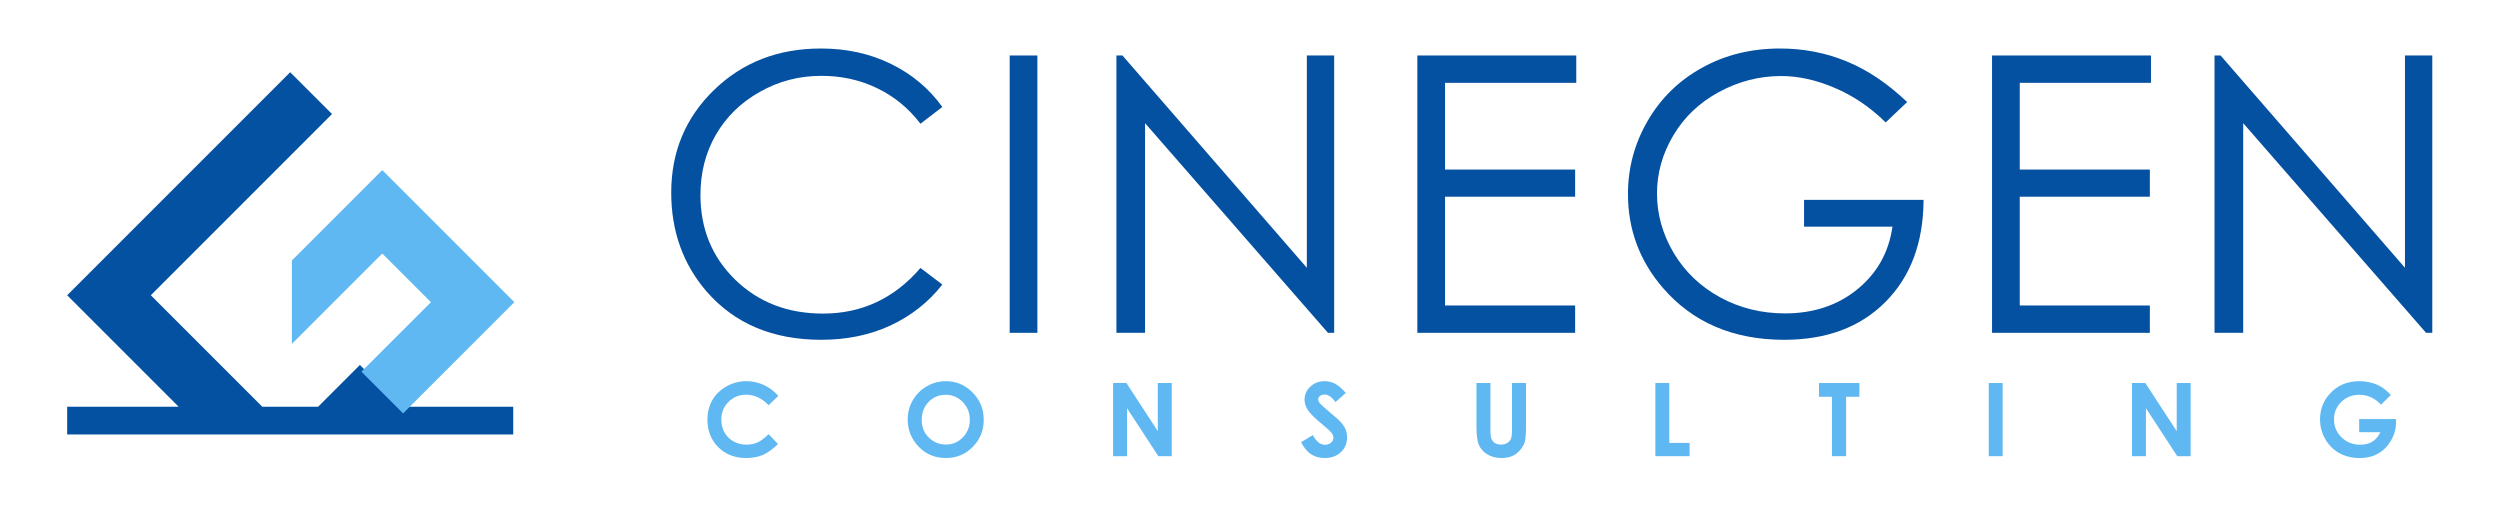 <?xml version="1.0" encoding="UTF-8" standalone="no"?>
<!-- Created with Inkscape (http://www.inkscape.org/) -->

<svg
   xmlns:dc="http://purl.org/dc/elements/1.1/"
   xmlns:cc="http://creativecommons.org/ns#"
   xmlns:rdf="http://www.w3.org/1999/02/22-rdf-syntax-ns#"
   xmlns:svg="http://www.w3.org/2000/svg"
   xmlns="http://www.w3.org/2000/svg"
   xmlns:sodipodi="http://sodipodi.sourceforge.net/DTD/sodipodi-0.dtd"
   xmlns:inkscape="http://www.inkscape.org/namespaces/inkscape"
   width="138"
   height="28"
   viewBox="0 0 138 28"
   id="svg4261"
   version="1.1"
   inkscape:version="0.91 r13725"
   sodipodi:docname="cinegen_eml_signature_v2_138x24.svg">
  <defs
     id="defs4263" />
  <sodipodi:namedview
     id="base"
     pagecolor="#ffffff"
     bordercolor="#666666"
     borderopacity="1.0"
     inkscape:pageopacity="0.0"
     inkscape:pageshadow="2"
     inkscape:zoom="10.550725"
     inkscape:cx="69"
     inkscape:cy="14"
     inkscape:document-units="px"
     inkscape:current-layer="layer1"
     showgrid="false"
     inkscape:showpageshadow="false"
     fit-margin-top="2"
     fit-margin-left="4"
     fit-margin-right="4"
     fit-margin-bottom="2"
     inkscape:window-width="1920"
     inkscape:window-height="1151"
     inkscape:window-x="1920"
     inkscape:window-y="1"
     inkscape:window-maximized="1"
     inkscape:snap-intersection-paths="true"
     inkscape:object-nodes="true"
     units="px" />
  <g
     inkscape:label="Layer 1"
     inkscape:groupmode="layer"
     id="layer1"
     transform="translate(-89.603,-179.28)">
    <g
       id="g4180"
       transform="matrix(0.856,0,0,0.856,23.009,27.733)">
      <g
         id="g4751"
         transform="matrix(1.174,0,0,1.174,-27.555,-35.821)">
        <path
           sodipodi:nodetypes="cccccccccccccc"
           inkscape:connector-curvature="0"
           id="path4753"
           d="M 117.928,203.656 111.803,203.656 109.506,201.359 107.209,203.656 104.146,203.656 98.021,197.531 107.974,187.577 105.677,185.28 93.427,197.531 99.552,203.656 93.427,203.656 93.427,205.178 117.928,205.178 Z"
           style="fill:#0450a1;fill-opacity:1;stroke:none" />
        <polygon
           transform="matrix(0.06,0,0,0.06,141.554,344.105)"
           style="fill:#5fb8f1;fill-opacity:1;stroke:none"
           points="-532.75,-2372.927 -494.566,-2334.744 -392.742,-2436.566 -513.658,-2557.482 -596.389,-2474.75 -596.389,-2398.383 -513.658,-2481.114 -469.11,-2436.566 "
           id="polygon4755" />
      </g>
      <g
         id="g4757"
         transform="matrix(1.168,0,0,1.168,-26.863,-36.238)">
        <g
           id="g4759">
          <path
             inkscape:connector-curvature="0"
             id="path4761"
             style="font-style:normal;font-variant:normal;font-weight:normal;font-stretch:normal;font-size:medium;line-height:125%;font-family:'Century Gothic';-inkscape-font-specification:'Century Gothic';letter-spacing:4.28px;word-spacing:0px;fill:#0450a1;fill-opacity:1;stroke:none;stroke-width:1px;stroke-linecap:butt;stroke-linejoin:miter;stroke-opacity:1"
             d="M 141.633,188.507 140.426,189.433 Q 139.426,188.132 138.021,187.466 136.626,186.789 134.95,186.789 133.118,186.789 131.557,187.674 129.996,188.548 129.132,190.037 128.278,191.515 128.278,193.368 128.278,196.168 130.194,198.042 132.119,199.915 135.044,199.915 138.261,199.915 140.426,197.396 L 141.633,198.312 Q 140.488,199.769 138.771,200.571 137.063,201.362 134.95,201.362 130.933,201.362 128.611,198.687 126.665,196.428 126.665,193.233 126.665,189.87 129.017,187.58 131.38,185.28 134.93,185.28 137.074,185.28 138.802,186.134 140.53,186.977 141.633,188.507 Z" />
          <path
             inkscape:connector-curvature="0"
             id="path4763"
             style="font-style:normal;font-variant:normal;font-weight:normal;font-stretch:normal;font-size:medium;line-height:125%;font-family:'Century Gothic';-inkscape-font-specification:'Century Gothic';letter-spacing:4.28px;word-spacing:0px;fill:#0450a1;fill-opacity:1;stroke:none;stroke-width:1px;stroke-linecap:butt;stroke-linejoin:miter;stroke-opacity:1"
             d="M 145.351,185.665 146.881,185.665 146.881,200.977 145.351,200.977 145.351,185.665 Z" />
          <path
             inkscape:connector-curvature="0"
             id="path4765"
             style="font-style:normal;font-variant:normal;font-weight:normal;font-stretch:normal;font-size:medium;line-height:125%;font-family:'Century Gothic';-inkscape-font-specification:'Century Gothic';letter-spacing:4.28px;word-spacing:0px;fill:#0450a1;fill-opacity:1;stroke:none;stroke-width:1px;stroke-linecap:butt;stroke-linejoin:miter;stroke-opacity:1"
             d="M 151.244,200.977 151.244,185.665 151.577,185.665 161.757,197.386 161.757,185.665 163.266,185.665 163.266,200.977 162.923,200.977 152.826,189.402 152.826,200.977 151.244,200.977 Z" />
          <path
             inkscape:connector-curvature="0"
             id="path4767"
             style="font-style:normal;font-variant:normal;font-weight:normal;font-stretch:normal;font-size:medium;line-height:125%;font-family:'Century Gothic';-inkscape-font-specification:'Century Gothic';letter-spacing:4.28px;word-spacing:0px;fill:#0450a1;fill-opacity:1;stroke:none;stroke-width:1px;stroke-linecap:butt;stroke-linejoin:miter;stroke-opacity:1"
             d="M 167.858,185.665 176.633,185.665 176.633,187.175 169.388,187.175 169.388,191.963 176.57,191.963 176.57,193.462 169.388,193.462 169.388,199.468 176.57,199.468 176.57,200.977 167.858,200.977 167.858,185.665 Z" />
          <path
             inkscape:connector-curvature="0"
             id="path4769"
             style="font-style:normal;font-variant:normal;font-weight:normal;font-stretch:normal;font-size:medium;line-height:125%;font-family:'Century Gothic';-inkscape-font-specification:'Century Gothic';letter-spacing:4.28px;word-spacing:0px;fill:#0450a1;fill-opacity:1;stroke:none;stroke-width:1px;stroke-linecap:butt;stroke-linejoin:miter;stroke-opacity:1"
             d="M 194.902,188.236 193.716,189.36 Q 192.435,188.101 190.905,187.456 189.385,186.8 187.939,186.8 186.138,186.8 184.504,187.685 182.88,188.569 181.985,190.089 181.09,191.598 181.09,193.285 181.09,195.012 182.016,196.574 182.942,198.125 184.577,199.02 186.211,199.905 188.157,199.905 190.52,199.905 192.154,198.572 193.788,197.24 194.09,195.117 L 189.209,195.117 189.209,193.638 195.808,193.638 Q 195.787,197.188 193.695,199.28 191.613,201.362 188.116,201.362 183.869,201.362 181.391,198.468 179.487,196.241 179.487,193.316 179.487,191.14 180.579,189.267 181.672,187.393 183.577,186.342 185.482,185.28 187.887,185.28 189.833,185.28 191.551,185.988 193.268,186.685 194.902,188.236 Z" />
          <path
             inkscape:connector-curvature="0"
             id="path4771"
             style="font-style:normal;font-variant:normal;font-weight:normal;font-stretch:normal;font-size:medium;line-height:125%;font-family:'Century Gothic';-inkscape-font-specification:'Century Gothic';letter-spacing:4.28px;word-spacing:0px;fill:#0450a1;fill-opacity:1;stroke:none;stroke-width:1px;stroke-linecap:butt;stroke-linejoin:miter;stroke-opacity:1"
             d="M 199.588,185.665 208.363,185.665 208.363,187.175 201.118,187.175 201.118,191.963 208.3,191.963 208.3,193.462 201.118,193.462 201.118,199.468 208.3,199.468 208.3,200.977 199.588,200.977 199.588,185.665 Z" />
          <path
             inkscape:connector-curvature="0"
             id="path4773"
             style="font-style:normal;font-variant:normal;font-weight:normal;font-stretch:normal;font-size:medium;line-height:125%;font-family:'Century Gothic';-inkscape-font-specification:'Century Gothic';letter-spacing:4.28px;word-spacing:0px;fill:#0450a1;fill-opacity:1;stroke:none;stroke-width:1px;stroke-linecap:butt;stroke-linejoin:miter;stroke-opacity:1"
             d="M 211.872,200.977 211.872,185.665 212.205,185.665 222.385,197.386 222.385,185.665 223.894,185.665 223.894,200.977 223.551,200.977 213.454,189.402 213.454,200.977 211.872,200.977 Z" />
        </g>
        <g
           id="g4775">
          <path
             inkscape:connector-curvature="0"
             id="path4777"
             style="font-style:normal;font-variant:normal;font-weight:bold;font-stretch:normal;font-size:medium;line-height:125%;font-family:'Century Gothic';-inkscape-font-specification:'Century Gothic Bold';text-align:center;letter-spacing:4.544px;word-spacing:0px;text-anchor:middle;fill:#5fb8f1;fill-opacity:1;stroke:none;stroke-width:1px;stroke-linecap:butt;stroke-linejoin:miter;stroke-opacity:1"
             d="M 132.578,204.46 132.04,204.973 Q 131.491,204.394 130.804,204.394 130.225,204.394 129.827,204.789 129.431,205.185 129.431,205.764 129.431,206.168 129.607,206.481 129.783,206.794 130.104,206.973 130.425,207.151 130.818,207.151 131.153,207.151 131.43,207.028 131.708,206.901 132.04,206.572 L 132.562,207.115 Q 132.114,207.552 131.716,207.722 131.318,207.89 130.807,207.89 129.865,207.89 129.264,207.294 128.665,206.695 128.665,205.762 128.665,205.157 128.937,204.688 129.211,204.218 129.719,203.933 130.23,203.647 130.818,203.647 131.318,203.647 131.779,203.858 132.243,204.07 132.578,204.46 Z" />
          <path
             inkscape:connector-curvature="0"
             id="path4779"
             style="font-style:normal;font-variant:normal;font-weight:bold;font-stretch:normal;font-size:medium;line-height:125%;font-family:'Century Gothic';-inkscape-font-specification:'Century Gothic Bold';text-align:center;letter-spacing:4.544px;word-spacing:0px;text-anchor:middle;fill:#5fb8f1;fill-opacity:1;stroke:none;stroke-width:1px;stroke-linecap:butt;stroke-linejoin:miter;stroke-opacity:1"
             d="M 141.828,203.647 Q 142.684,203.647 143.3,204.268 143.918,204.888 143.918,205.781 143.918,206.665 143.308,207.278 142.701,207.89 141.833,207.89 140.924,207.89 140.323,207.261 139.721,206.632 139.721,205.767 139.721,205.188 140.001,204.702 140.282,204.215 140.77,203.933 141.262,203.647 141.828,203.647 Z M 141.819,204.399 Q 141.259,204.399 140.877,204.789 140.496,205.179 140.496,205.781 140.496,206.451 140.976,206.841 141.35,207.146 141.833,207.146 142.38,207.146 142.764,206.75 143.149,206.355 143.149,205.775 143.149,205.199 142.761,204.8 142.374,204.399 141.819,204.399 Z" />
          <path
             inkscape:connector-curvature="0"
             id="path4781"
             style="font-style:normal;font-variant:normal;font-weight:bold;font-stretch:normal;font-size:medium;line-height:125%;font-family:'Century Gothic';-inkscape-font-specification:'Century Gothic Bold';text-align:center;letter-spacing:4.544px;word-spacing:0px;text-anchor:middle;fill:#5fb8f1;fill-opacity:1;stroke:none;stroke-width:1px;stroke-linecap:butt;stroke-linejoin:miter;stroke-opacity:1"
             d="M 151.061,203.749 151.797,203.749 153.529,206.407 153.529,203.749 154.298,203.749 154.298,207.788 153.56,207.788 151.829,205.138 151.829,207.788 151.061,207.788 151.061,203.749 Z" />
          <path
             inkscape:connector-curvature="0"
             id="path4783"
             style="font-style:normal;font-variant:normal;font-weight:bold;font-stretch:normal;font-size:medium;line-height:125%;font-family:'Century Gothic';-inkscape-font-specification:'Century Gothic Bold';text-align:center;letter-spacing:4.544px;word-spacing:0px;text-anchor:middle;fill:#5fb8f1;fill-opacity:1;stroke:none;stroke-width:1px;stroke-linecap:butt;stroke-linejoin:miter;stroke-opacity:1"
             d="M 163.907,204.298 163.339,204.8 Q 163.04,204.383 162.729,204.383 162.578,204.383 162.482,204.465 162.386,204.545 162.386,204.647 162.386,204.748 162.455,204.839 162.548,204.96 163.018,205.358 163.457,205.726 163.55,205.822 163.784,206.058 163.88,206.275 163.979,206.489 163.979,206.745 163.979,207.242 163.636,207.566 163.292,207.89 162.74,207.89 162.309,207.89 161.988,207.678 161.669,207.467 161.441,207.014 L 162.087,206.624 Q 162.378,207.159 162.757,207.159 162.955,207.159 163.089,207.044 163.224,206.929 163.224,206.778 163.224,206.64 163.122,206.503 163.02,206.366 162.674,206.083 162.015,205.545 161.823,205.254 161.631,204.96 161.631,204.669 161.631,204.248 161.949,203.949 162.271,203.647 162.74,203.647 163.042,203.647 163.314,203.787 163.589,203.927 163.907,204.298 Z" />
          <path
             inkscape:connector-curvature="0"
             id="path4785"
             style="font-style:normal;font-variant:normal;font-weight:bold;font-stretch:normal;font-size:medium;line-height:125%;font-family:'Century Gothic';-inkscape-font-specification:'Century Gothic Bold';text-align:center;letter-spacing:4.544px;word-spacing:0px;text-anchor:middle;fill:#5fb8f1;fill-opacity:1;stroke:none;stroke-width:1px;stroke-linecap:butt;stroke-linejoin:miter;stroke-opacity:1"
             d="M 171.122,203.749 171.894,203.749 171.894,206.363 Q 171.894,206.701 171.951,206.841 172.012,206.981 172.146,207.066 172.284,207.148 172.476,207.148 172.679,207.148 172.825,207.055 172.973,206.962 173.028,206.819 173.085,206.673 173.085,206.267 L 173.085,203.749 173.857,203.749 173.857,206.157 Q 173.857,206.767 173.788,207.003 173.72,207.239 173.525,207.459 173.333,207.678 173.08,207.786 172.827,207.89 172.492,207.89 172.053,207.89 171.726,207.689 171.402,207.486 171.262,207.184 171.122,206.879 171.122,206.157 L 171.122,203.749 Z" />
          <path
             inkscape:connector-curvature="0"
             id="path4787"
             style="font-style:normal;font-variant:normal;font-weight:bold;font-stretch:normal;font-size:medium;line-height:125%;font-family:'Century Gothic';-inkscape-font-specification:'Century Gothic Bold';text-align:center;letter-spacing:4.544px;word-spacing:0px;text-anchor:middle;fill:#5fb8f1;fill-opacity:1;stroke:none;stroke-width:1px;stroke-linecap:butt;stroke-linejoin:miter;stroke-opacity:1"
             d="M 181,203.749 181.769,203.749 181.769,207.055 182.89,207.055 182.89,207.788 181,207.788 181,203.749 Z" />
          <path
             inkscape:connector-curvature="0"
             id="path4789"
             style="font-style:normal;font-variant:normal;font-weight:bold;font-stretch:normal;font-size:medium;line-height:125%;font-family:'Century Gothic';-inkscape-font-specification:'Century Gothic Bold';text-align:center;letter-spacing:4.544px;word-spacing:0px;text-anchor:middle;fill:#5fb8f1;fill-opacity:1;stroke:none;stroke-width:1px;stroke-linecap:butt;stroke-linejoin:miter;stroke-opacity:1"
             d="M 190.033,203.749 192.265,203.749 192.265,204.507 191.529,204.507 191.529,207.788 190.749,207.788 190.749,204.507 190.033,204.507 190.033,203.749 Z" />
          <path
             inkscape:connector-curvature="0"
             id="path4791"
             style="font-style:normal;font-variant:normal;font-weight:bold;font-stretch:normal;font-size:medium;line-height:125%;font-family:'Century Gothic';-inkscape-font-specification:'Century Gothic Bold';text-align:center;letter-spacing:4.544px;word-spacing:0px;text-anchor:middle;fill:#5fb8f1;fill-opacity:1;stroke:none;stroke-width:1px;stroke-linecap:butt;stroke-linejoin:miter;stroke-opacity:1"
             d="M 199.408,203.749 200.172,203.749 200.172,207.788 199.408,207.788 199.408,203.749 Z" />
          <path
             inkscape:connector-curvature="0"
             id="path4793"
             style="font-style:normal;font-variant:normal;font-weight:bold;font-stretch:normal;font-size:medium;line-height:125%;font-family:'Century Gothic';-inkscape-font-specification:'Century Gothic Bold';text-align:center;letter-spacing:4.544px;word-spacing:0px;text-anchor:middle;fill:#5fb8f1;fill-opacity:1;stroke:none;stroke-width:1px;stroke-linecap:butt;stroke-linejoin:miter;stroke-opacity:1"
             d="M 207.315,203.749 208.051,203.749 209.784,206.407 209.784,203.749 210.553,203.749 210.553,207.788 209.814,207.788 208.084,205.138 208.084,207.788 207.315,207.788 207.315,203.749 Z" />
          <path
             inkscape:connector-curvature="0"
             id="path4795"
             style="font-style:normal;font-variant:normal;font-weight:bold;font-stretch:normal;font-size:medium;line-height:125%;font-family:'Century Gothic';-inkscape-font-specification:'Century Gothic Bold';text-align:center;letter-spacing:4.544px;word-spacing:0px;text-anchor:middle;fill:#5fb8f1;fill-opacity:1;stroke:none;stroke-width:1px;stroke-linecap:butt;stroke-linejoin:miter;stroke-opacity:1"
             d="M 221.606,204.408 221.065,204.943 Q 220.552,204.399 219.868,204.399 219.272,204.399 218.868,204.795 218.467,205.19 218.467,205.756 218.467,206.341 218.885,206.748 219.302,207.154 219.914,207.154 220.313,207.154 220.585,206.986 220.859,206.819 221.027,206.462 L 219.857,206.462 219.857,205.74 221.889,205.74 221.894,205.91 Q 221.894,206.44 221.62,206.915 221.345,207.39 220.909,207.64 220.472,207.89 219.884,207.89 219.255,207.89 218.761,207.618 218.269,207.343 217.981,206.838 217.696,206.333 217.696,205.748 217.696,204.946 218.226,204.353 218.854,203.647 219.862,203.647 220.39,203.647 220.848,203.842 221.235,204.007 221.606,204.408 Z" />
        </g>
      </g>
    </g>
  </g>
</svg>
